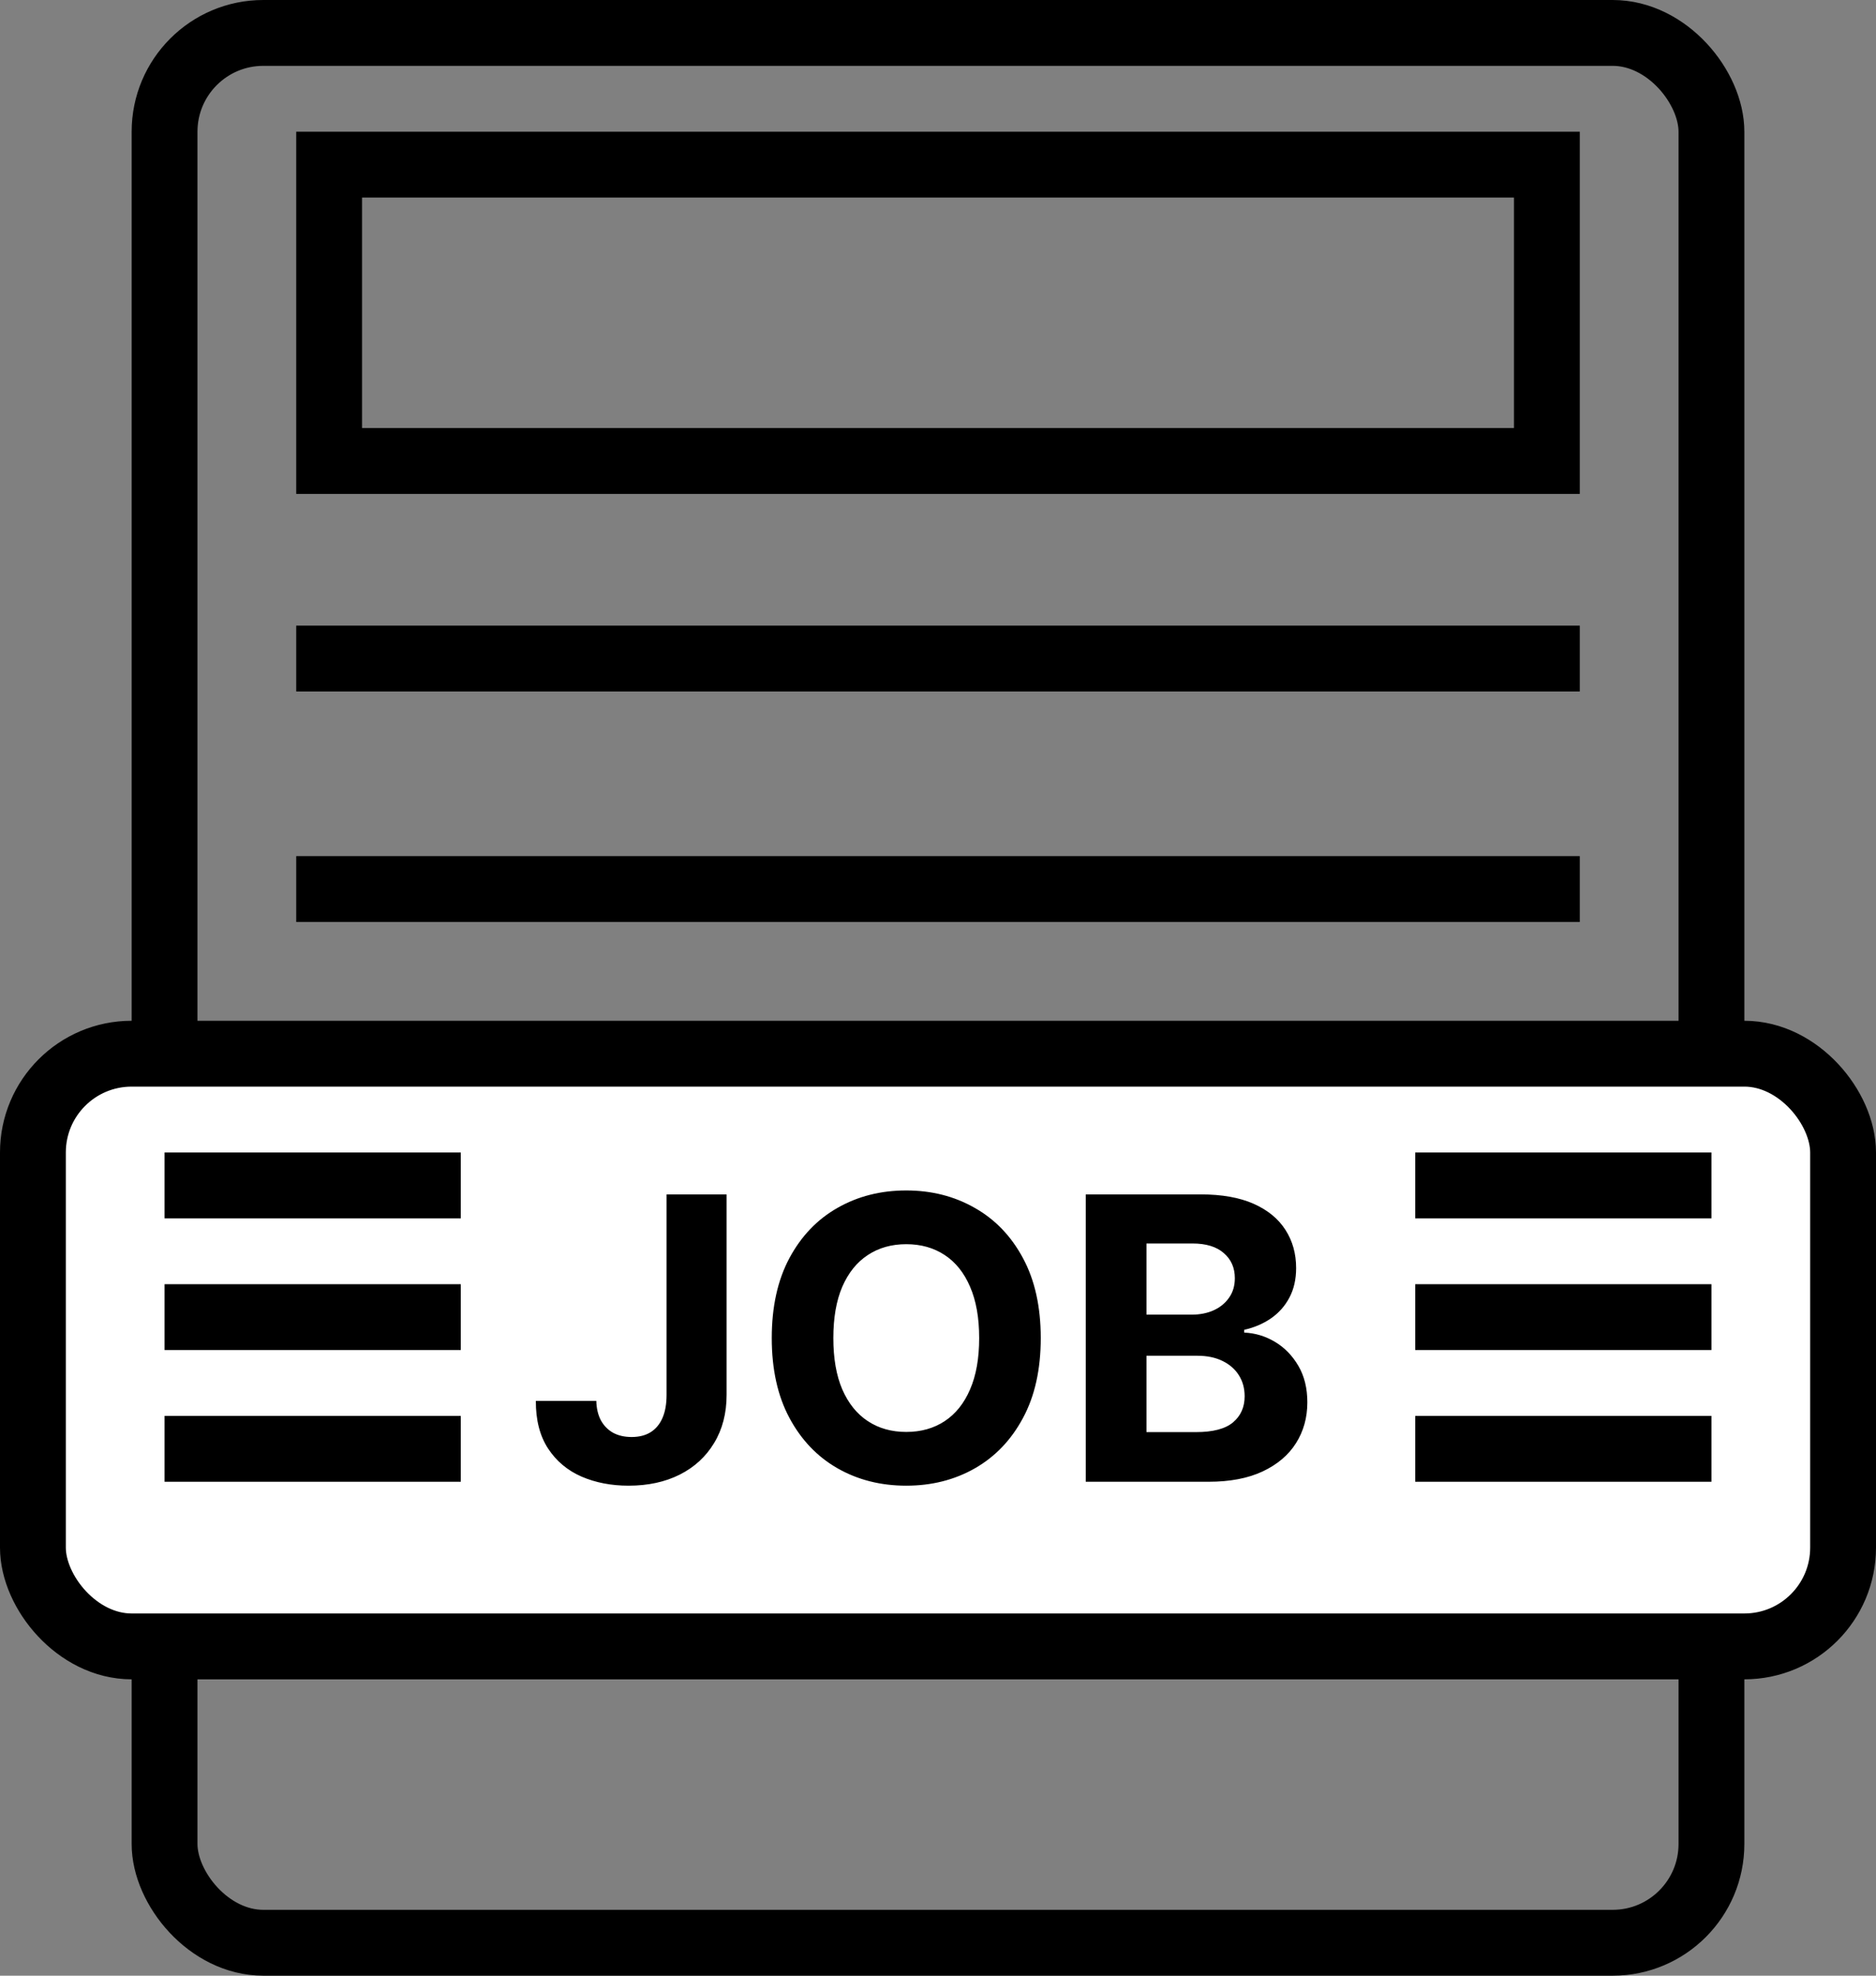<svg width="57" height="60" viewBox="0 0 57 60" fill="none" xmlns="http://www.w3.org/2000/svg">
<rect x="0" y="0" width="57" height="60" fill="#808080" stroke="none"/>
<rect x="5" y="1" width="47" height="58" rx="3" stroke="black" stroke-width="2"/>
<rect x="10" y="5" width="37" height="9" stroke="black" stroke-width="2"/>
<rect x="1" y="32" width="55" height="18" rx="3" fill="white" stroke="black" stroke-width="2"/>
<line x1="9" y1="20" x2="48" y2="20" stroke="black" stroke-width="2"/>
<line x1="5" y1="36" x2="14" y2="36" stroke="black" stroke-width="2"/>
<line x1="43" y1="36" x2="52" y2="36" stroke="black" stroke-width="2"/>
<line x1="5" y1="40" x2="14" y2="40" stroke="black" stroke-width="2"/>
<line x1="43" y1="40" x2="52" y2="40" stroke="black" stroke-width="2"/>
<line x1="5" y1="44" x2="14" y2="44" stroke="black" stroke-width="2"/>
<line x1="43" y1="44" x2="52" y2="44" stroke="black" stroke-width="2"/>
<line x1="9" y1="27" x2="48" y2="27" stroke="black" stroke-width="2"/>
<path d="M20.253 36.273H22.077V42.358C22.077 42.92 21.95 43.409 21.697 43.824C21.447 44.239 21.099 44.558 20.653 44.783C20.207 45.007 19.689 45.119 19.098 45.119C18.572 45.119 18.095 45.027 17.666 44.842C17.24 44.655 16.902 44.371 16.652 43.99C16.402 43.606 16.278 43.125 16.281 42.545H18.118C18.124 42.776 18.171 42.973 18.259 43.138C18.349 43.3 18.473 43.425 18.629 43.513C18.788 43.598 18.976 43.641 19.192 43.641C19.419 43.641 19.611 43.592 19.767 43.496C19.926 43.396 20.047 43.251 20.129 43.061C20.212 42.871 20.253 42.636 20.253 42.358V36.273ZM31.622 40.636C31.622 41.588 31.442 42.398 31.081 43.065C30.723 43.733 30.234 44.243 29.615 44.595C28.999 44.945 28.305 45.119 27.535 45.119C26.76 45.119 26.064 44.943 25.447 44.591C24.831 44.239 24.344 43.729 23.986 43.061C23.628 42.394 23.449 41.585 23.449 40.636C23.449 39.685 23.628 38.875 23.986 38.207C24.344 37.54 24.831 37.031 25.447 36.682C26.064 36.33 26.76 36.153 27.535 36.153C28.305 36.153 28.999 36.33 29.615 36.682C30.234 37.031 30.723 37.54 31.081 38.207C31.442 38.875 31.622 39.685 31.622 40.636ZM29.751 40.636C29.751 40.02 29.659 39.5 29.474 39.077C29.293 38.653 29.035 38.332 28.703 38.114C28.371 37.895 27.982 37.785 27.535 37.785C27.09 37.785 26.7 37.895 26.368 38.114C26.035 38.332 25.777 38.653 25.592 39.077C25.41 39.5 25.32 40.02 25.32 40.636C25.32 41.253 25.41 41.773 25.592 42.196C25.777 42.619 26.035 42.94 26.368 43.159C26.7 43.378 27.09 43.487 27.535 43.487C27.982 43.487 28.371 43.378 28.703 43.159C29.035 42.94 29.293 42.619 29.474 42.196C29.659 41.773 29.751 41.253 29.751 40.636ZM32.989 45V36.273H36.483C37.125 36.273 37.661 36.368 38.09 36.558C38.519 36.749 38.841 37.013 39.057 37.351C39.273 37.686 39.381 38.072 39.381 38.51C39.381 38.851 39.313 39.151 39.176 39.409C39.04 39.665 38.853 39.875 38.614 40.04C38.378 40.202 38.108 40.317 37.804 40.385V40.47C38.137 40.484 38.448 40.578 38.738 40.751C39.03 40.925 39.267 41.168 39.449 41.48C39.631 41.79 39.722 42.159 39.722 42.588C39.722 43.051 39.607 43.465 39.377 43.828C39.15 44.189 38.813 44.474 38.367 44.685C37.921 44.895 37.371 45 36.718 45H32.989ZM34.834 43.492H36.338C36.853 43.492 37.228 43.394 37.463 43.197C37.699 42.999 37.817 42.734 37.817 42.405C37.817 42.163 37.759 41.95 37.642 41.766C37.526 41.581 37.36 41.436 37.144 41.331C36.931 41.226 36.676 41.173 36.381 41.173H34.834V43.492ZM34.834 39.925H36.202C36.455 39.925 36.679 39.881 36.875 39.793C37.074 39.702 37.23 39.574 37.344 39.409C37.461 39.244 37.519 39.047 37.519 38.817C37.519 38.501 37.407 38.247 37.182 38.054C36.961 37.861 36.645 37.764 36.236 37.764H34.834V39.925Z" fill="black"/>
</svg>
